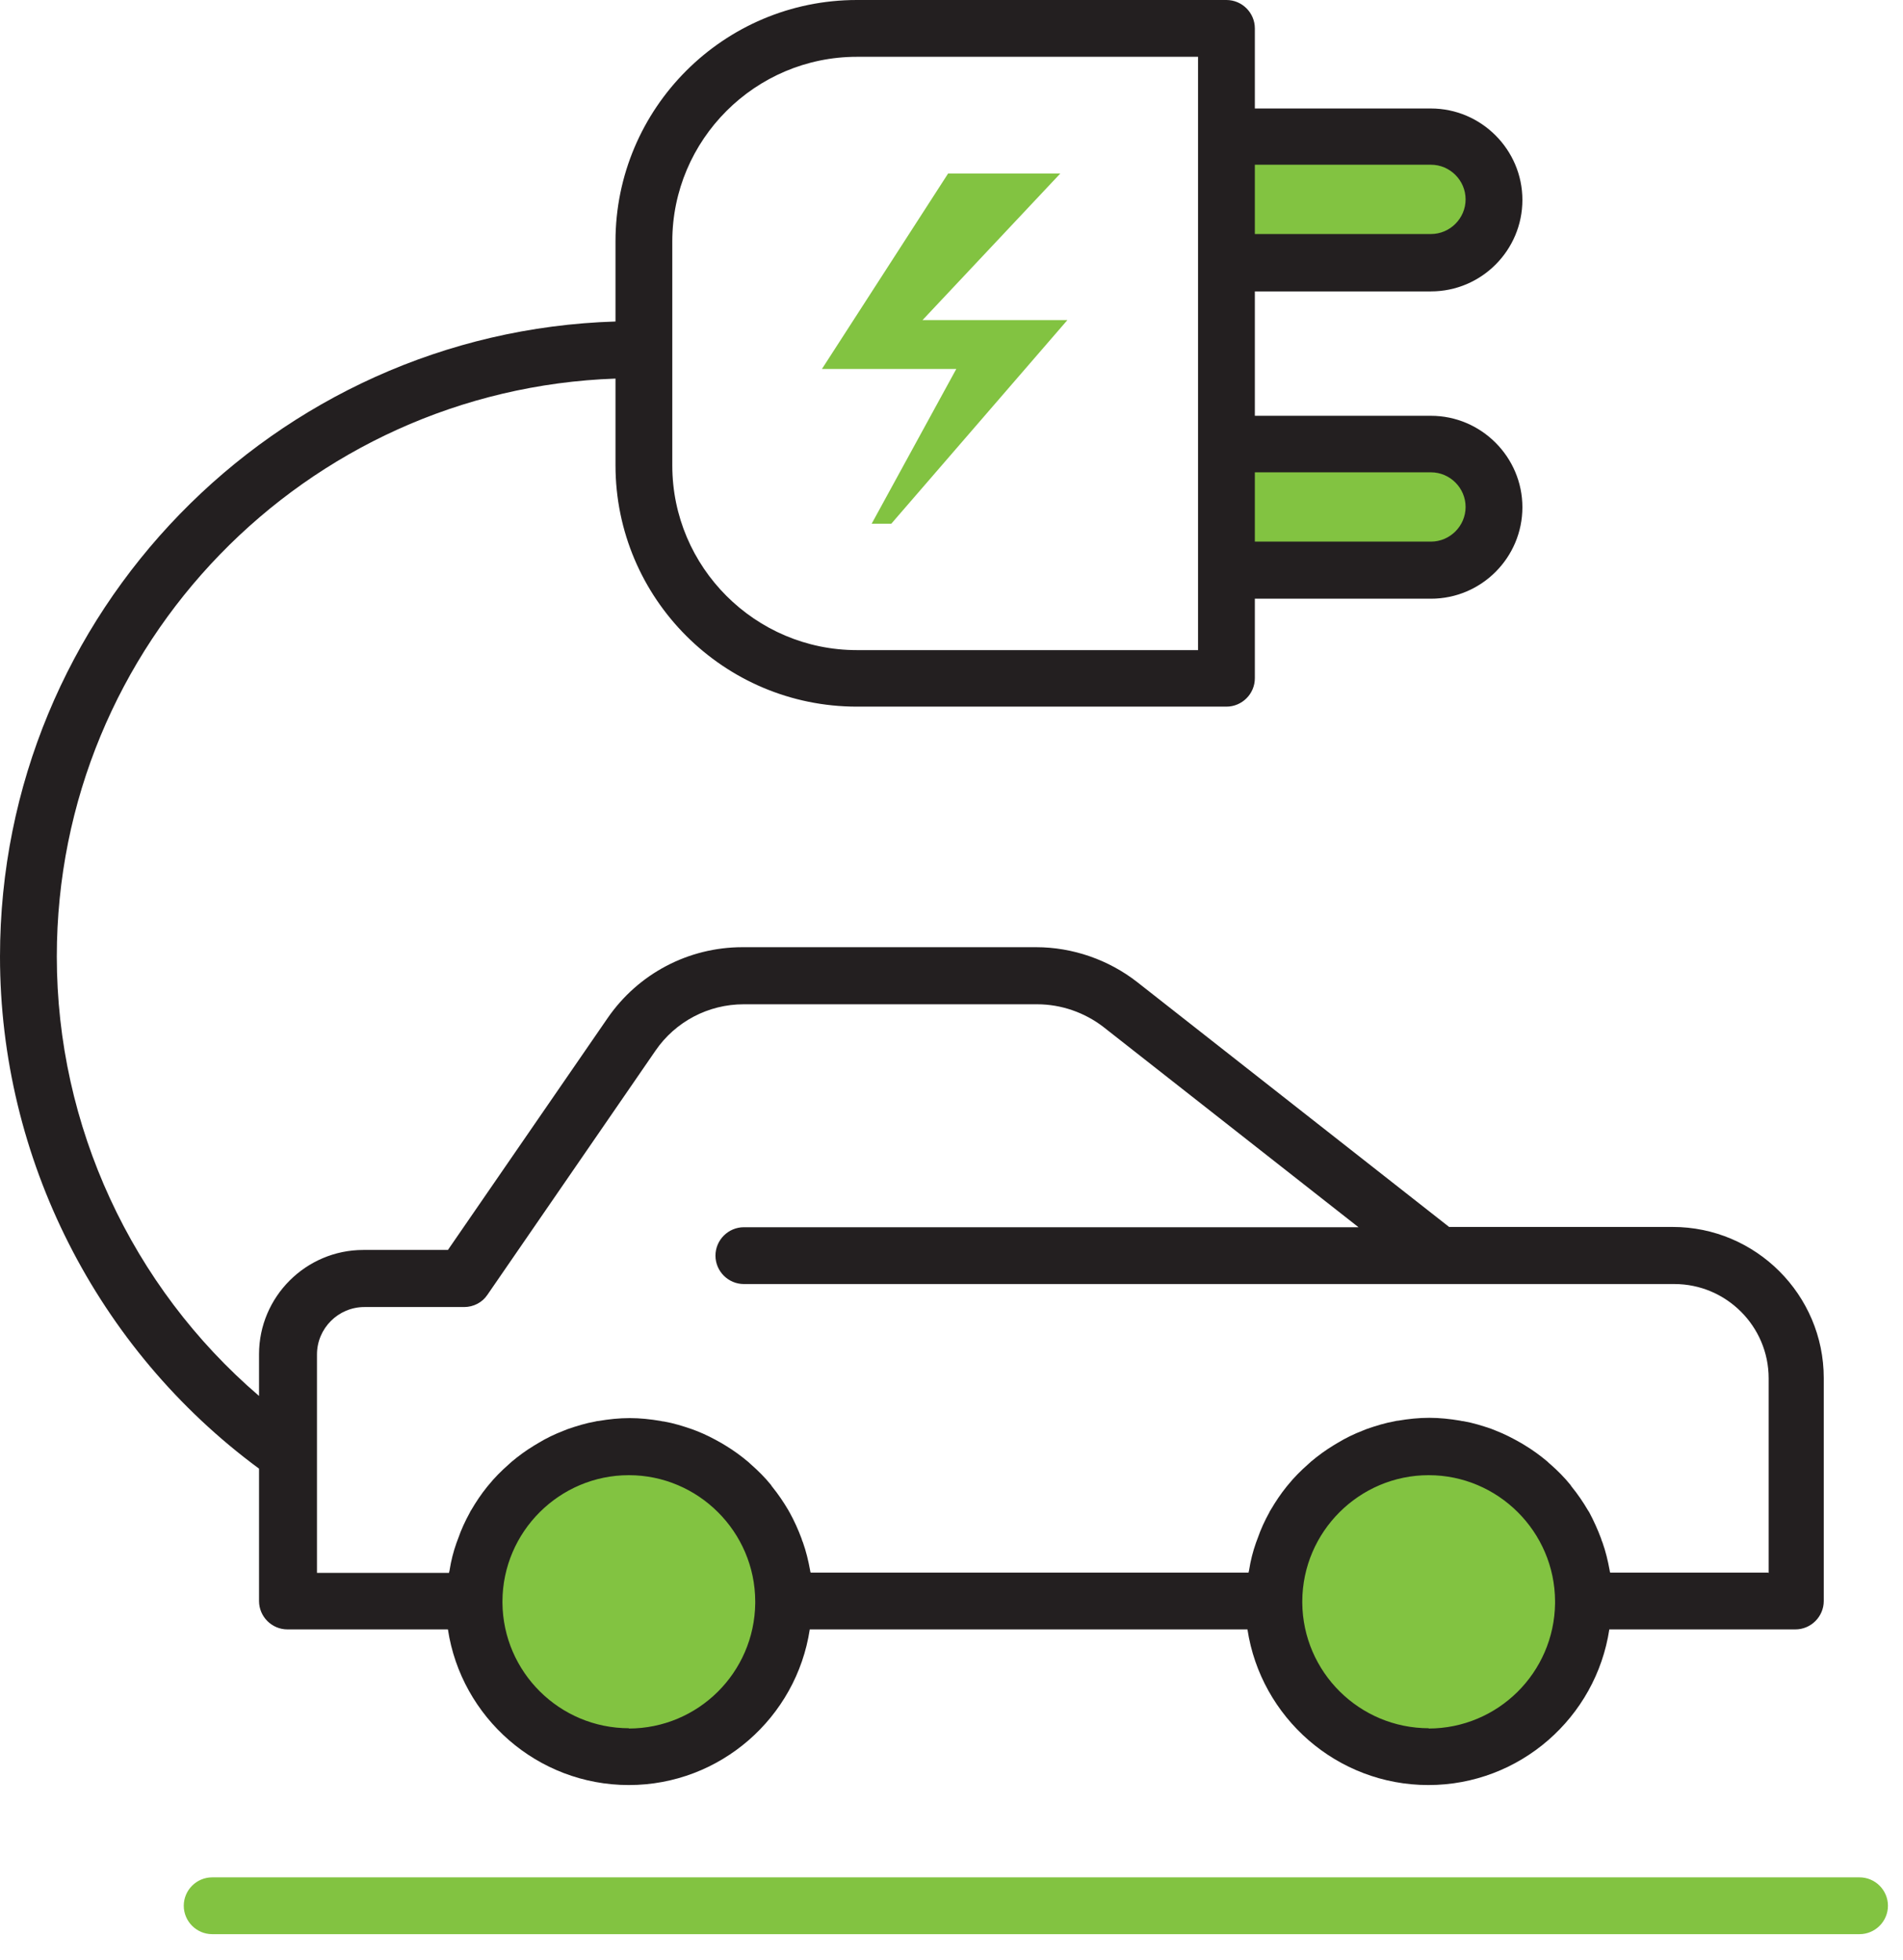 <svg width="67" height="69" viewBox="0 0 67 69" fill="none" xmlns="http://www.w3.org/2000/svg">
<path d="M52.609 17.86C52.609 19.09 51.609 20.08 50.389 20.08H43.19V15.63H50.389C51.62 15.63 52.609 16.63 52.609 17.85V17.86Z" fill="#82C341"/>
<path d="M52.609 7.03C52.609 8.26 51.609 9.25 50.389 9.25H43.19V4.8H50.389C51.62 4.8 52.609 5.8 52.609 7.02V7.03Z" fill="#82C341"/>
<path d="M27.6 56.37C27.59 53.37 25.15 50.94 22.15 50.94C19.15 50.94 16.71 53.37 16.7 56.37V56.39C16.7 59.4 19.14 61.85 22.16 61.85C25.18 61.85 27.62 59.41 27.62 56.39V56.37H27.6Z" fill="#82C341"/>
<path d="M55.76 56.37C55.75 53.37 53.31 50.94 50.31 50.94C47.31 50.94 44.87 53.37 44.86 56.37V56.39C44.86 59.4 47.3 61.85 50.32 61.85C53.34 61.85 55.78 59.41 55.78 56.39V56.37H55.76Z" fill="#82C341"/>
<path d="M33.38 6.11L28.939 12.99H33.669L30.689 18.44H31.38L37.58 11.27H32.48L37.33 6.11H33.38Z" fill="#82C341"/>
<path d="M58.91 43.2H51.02L40.04 34.58C39.03 33.79 37.76 33.35 36.48 33.35H26.14C24.24 33.35 22.47 34.28 21.39 35.85L15.77 44.01H12.79C10.77 44.01 9.12 45.66 9.12 47.68V49.15C4.63 45.3 2 39.64 2 33.68C2 22.68 10.76 13.71 21.67 13.33V16.38C21.67 21.07 25.48 24.88 30.17 24.88H43.18C43.73 24.88 44.18 24.43 44.18 23.88V21.08H50.38C52.16 21.08 53.6 19.63 53.6 17.86C53.6 16.09 52.15 14.64 50.38 14.64H44.18V10.26H50.38C52.16 10.26 53.6 8.81 53.6 7.04C53.6 5.27 52.15 3.82 50.38 3.82H44.18V1C44.18 0.45 43.73 0 43.18 0H30.17C25.48 0 21.67 3.81 21.67 8.5V11.32C9.66 11.69 0 21.58 0 33.68C0 40.78 3.41 47.5 9.12 51.71V56.37C9.12 56.92 9.57 57.37 10.12 57.37H15.77C16.24 60.47 18.92 62.85 22.14 62.85C25.36 62.85 28.04 60.47 28.51 57.37H43.92C44.39 60.47 47.07 62.85 50.29 62.85C53.51 62.85 56.19 60.47 56.66 57.37H63.21C63.76 57.37 64.21 56.92 64.21 56.37V48.52C64.21 45.59 61.82 43.2 58.89 43.2H58.91ZM44.18 5.8H50.38C51.05 5.8 51.6 6.35 51.6 7.02C51.6 7.69 51.05 8.24 50.38 8.24H44.18V5.79V5.8ZM44.18 16.63H50.38C51.05 16.63 51.6 17.18 51.6 17.85C51.6 18.52 51.05 19.07 50.38 19.07H44.18V16.62V16.63ZM23.67 8.5C23.67 4.92 26.59 2 30.17 2H42.18V22.89H30.17C26.59 22.89 23.67 19.97 23.67 16.39V8.5ZM22.15 60.85C19.7 60.85 17.71 58.87 17.69 56.43C17.69 56.41 17.69 56.39 17.69 56.38C17.7 53.93 19.7 51.94 22.14 51.94C24.58 51.94 26.58 53.93 26.59 56.38C26.59 56.4 26.59 56.42 26.59 56.45C26.56 58.89 24.58 60.86 22.13 60.86L22.15 60.85ZM50.31 60.85C47.86 60.85 45.87 58.87 45.85 56.43C45.85 56.41 45.85 56.39 45.85 56.38C45.86 53.93 47.86 51.94 50.3 51.94C52.74 51.94 54.74 53.93 54.75 56.38C54.75 56.4 54.75 56.42 54.75 56.45C54.72 58.89 52.74 60.86 50.29 60.86L50.31 60.85ZM62.24 55.37H56.69C56.69 55.37 56.67 55.31 56.67 55.28C56.61 54.95 56.53 54.62 56.42 54.31C56.4 54.26 56.38 54.22 56.37 54.17C56.25 53.85 56.11 53.54 55.95 53.24C55.94 53.22 55.92 53.2 55.91 53.18C55.74 52.89 55.55 52.61 55.33 52.34C55.32 52.32 55.3 52.3 55.29 52.28C55.08 52.02 54.84 51.78 54.59 51.56C54.55 51.53 54.52 51.5 54.48 51.46C54.23 51.25 53.97 51.06 53.69 50.89C53.64 50.86 53.59 50.83 53.54 50.8C53.26 50.64 52.97 50.49 52.66 50.37C52.61 50.35 52.56 50.33 52.51 50.31C52.19 50.2 51.87 50.1 51.53 50.04C51.49 50.04 51.45 50.03 51.41 50.02C51.05 49.96 50.69 49.92 50.32 49.92C49.95 49.92 49.58 49.96 49.23 50.02C49.19 50.02 49.15 50.03 49.11 50.04C48.77 50.1 48.45 50.2 48.13 50.31C48.08 50.33 48.03 50.35 47.98 50.37C47.67 50.49 47.38 50.63 47.1 50.8C47.05 50.83 47 50.86 46.95 50.89C46.67 51.06 46.41 51.25 46.16 51.46C46.12 51.49 46.09 51.53 46.05 51.56C45.8 51.78 45.56 52.02 45.35 52.28C45.33 52.3 45.32 52.32 45.3 52.34C45.09 52.6 44.91 52.87 44.74 53.16C44.72 53.19 44.7 53.22 44.69 53.25C44.53 53.54 44.39 53.84 44.28 54.16C44.26 54.21 44.24 54.27 44.22 54.32C44.11 54.63 44.03 54.95 43.98 55.27C43.98 55.3 43.96 55.33 43.96 55.37H28.54C28.54 55.37 28.52 55.31 28.52 55.28C28.46 54.95 28.38 54.62 28.27 54.31C28.25 54.26 28.23 54.22 28.22 54.17C28.1 53.85 27.96 53.54 27.8 53.25C27.79 53.23 27.77 53.21 27.76 53.18C27.59 52.89 27.4 52.61 27.19 52.35C27.17 52.33 27.16 52.31 27.15 52.29C26.94 52.03 26.7 51.79 26.45 51.57C26.41 51.54 26.38 51.5 26.34 51.47C26.09 51.26 25.83 51.07 25.55 50.9C25.5 50.87 25.45 50.84 25.4 50.81C25.12 50.65 24.83 50.5 24.52 50.38C24.47 50.36 24.42 50.34 24.36 50.32C24.04 50.21 23.72 50.11 23.38 50.05C23.34 50.05 23.3 50.04 23.26 50.03C22.9 49.97 22.54 49.93 22.17 49.93C21.8 49.93 21.43 49.97 21.08 50.03C21.04 50.03 21 50.04 20.96 50.05C20.62 50.11 20.3 50.21 19.98 50.32C19.93 50.34 19.88 50.36 19.83 50.38C19.52 50.5 19.23 50.64 18.95 50.81C18.9 50.84 18.85 50.87 18.8 50.9C18.52 51.07 18.26 51.26 18.01 51.47C17.97 51.5 17.94 51.54 17.9 51.57C17.65 51.79 17.41 52.03 17.2 52.29C17.18 52.31 17.17 52.33 17.15 52.35C16.94 52.61 16.76 52.88 16.59 53.17C16.57 53.2 16.55 53.23 16.54 53.26C16.38 53.55 16.24 53.85 16.13 54.17C16.11 54.22 16.09 54.28 16.07 54.33C15.96 54.64 15.88 54.96 15.83 55.28C15.83 55.31 15.81 55.34 15.81 55.38H11.16V47.69C11.16 46.77 11.91 46.02 12.83 46.02H16.34C16.67 46.02 16.98 45.86 17.16 45.59L23.08 36.99C23.78 35.97 24.94 35.36 26.18 35.36H36.52C37.36 35.36 38.19 35.65 38.85 36.16L47.83 43.21H26.19C25.64 43.21 25.19 43.66 25.19 44.21C25.19 44.76 25.64 45.21 26.19 45.21H50.72H58.95C60.78 45.21 62.27 46.7 62.27 48.53V55.38L62.24 55.37Z" fill="#231F20"/>
<path d="M65.47 68.1H7.47C6.92 68.1 6.47 67.65 6.47 67.1C6.47 66.55 6.92 66.1 7.47 66.1H65.47C66.02 66.1 66.47 66.55 66.47 67.1C66.47 67.65 66.02 68.1 65.47 68.1Z" fill="#82C341"/>
</svg>
